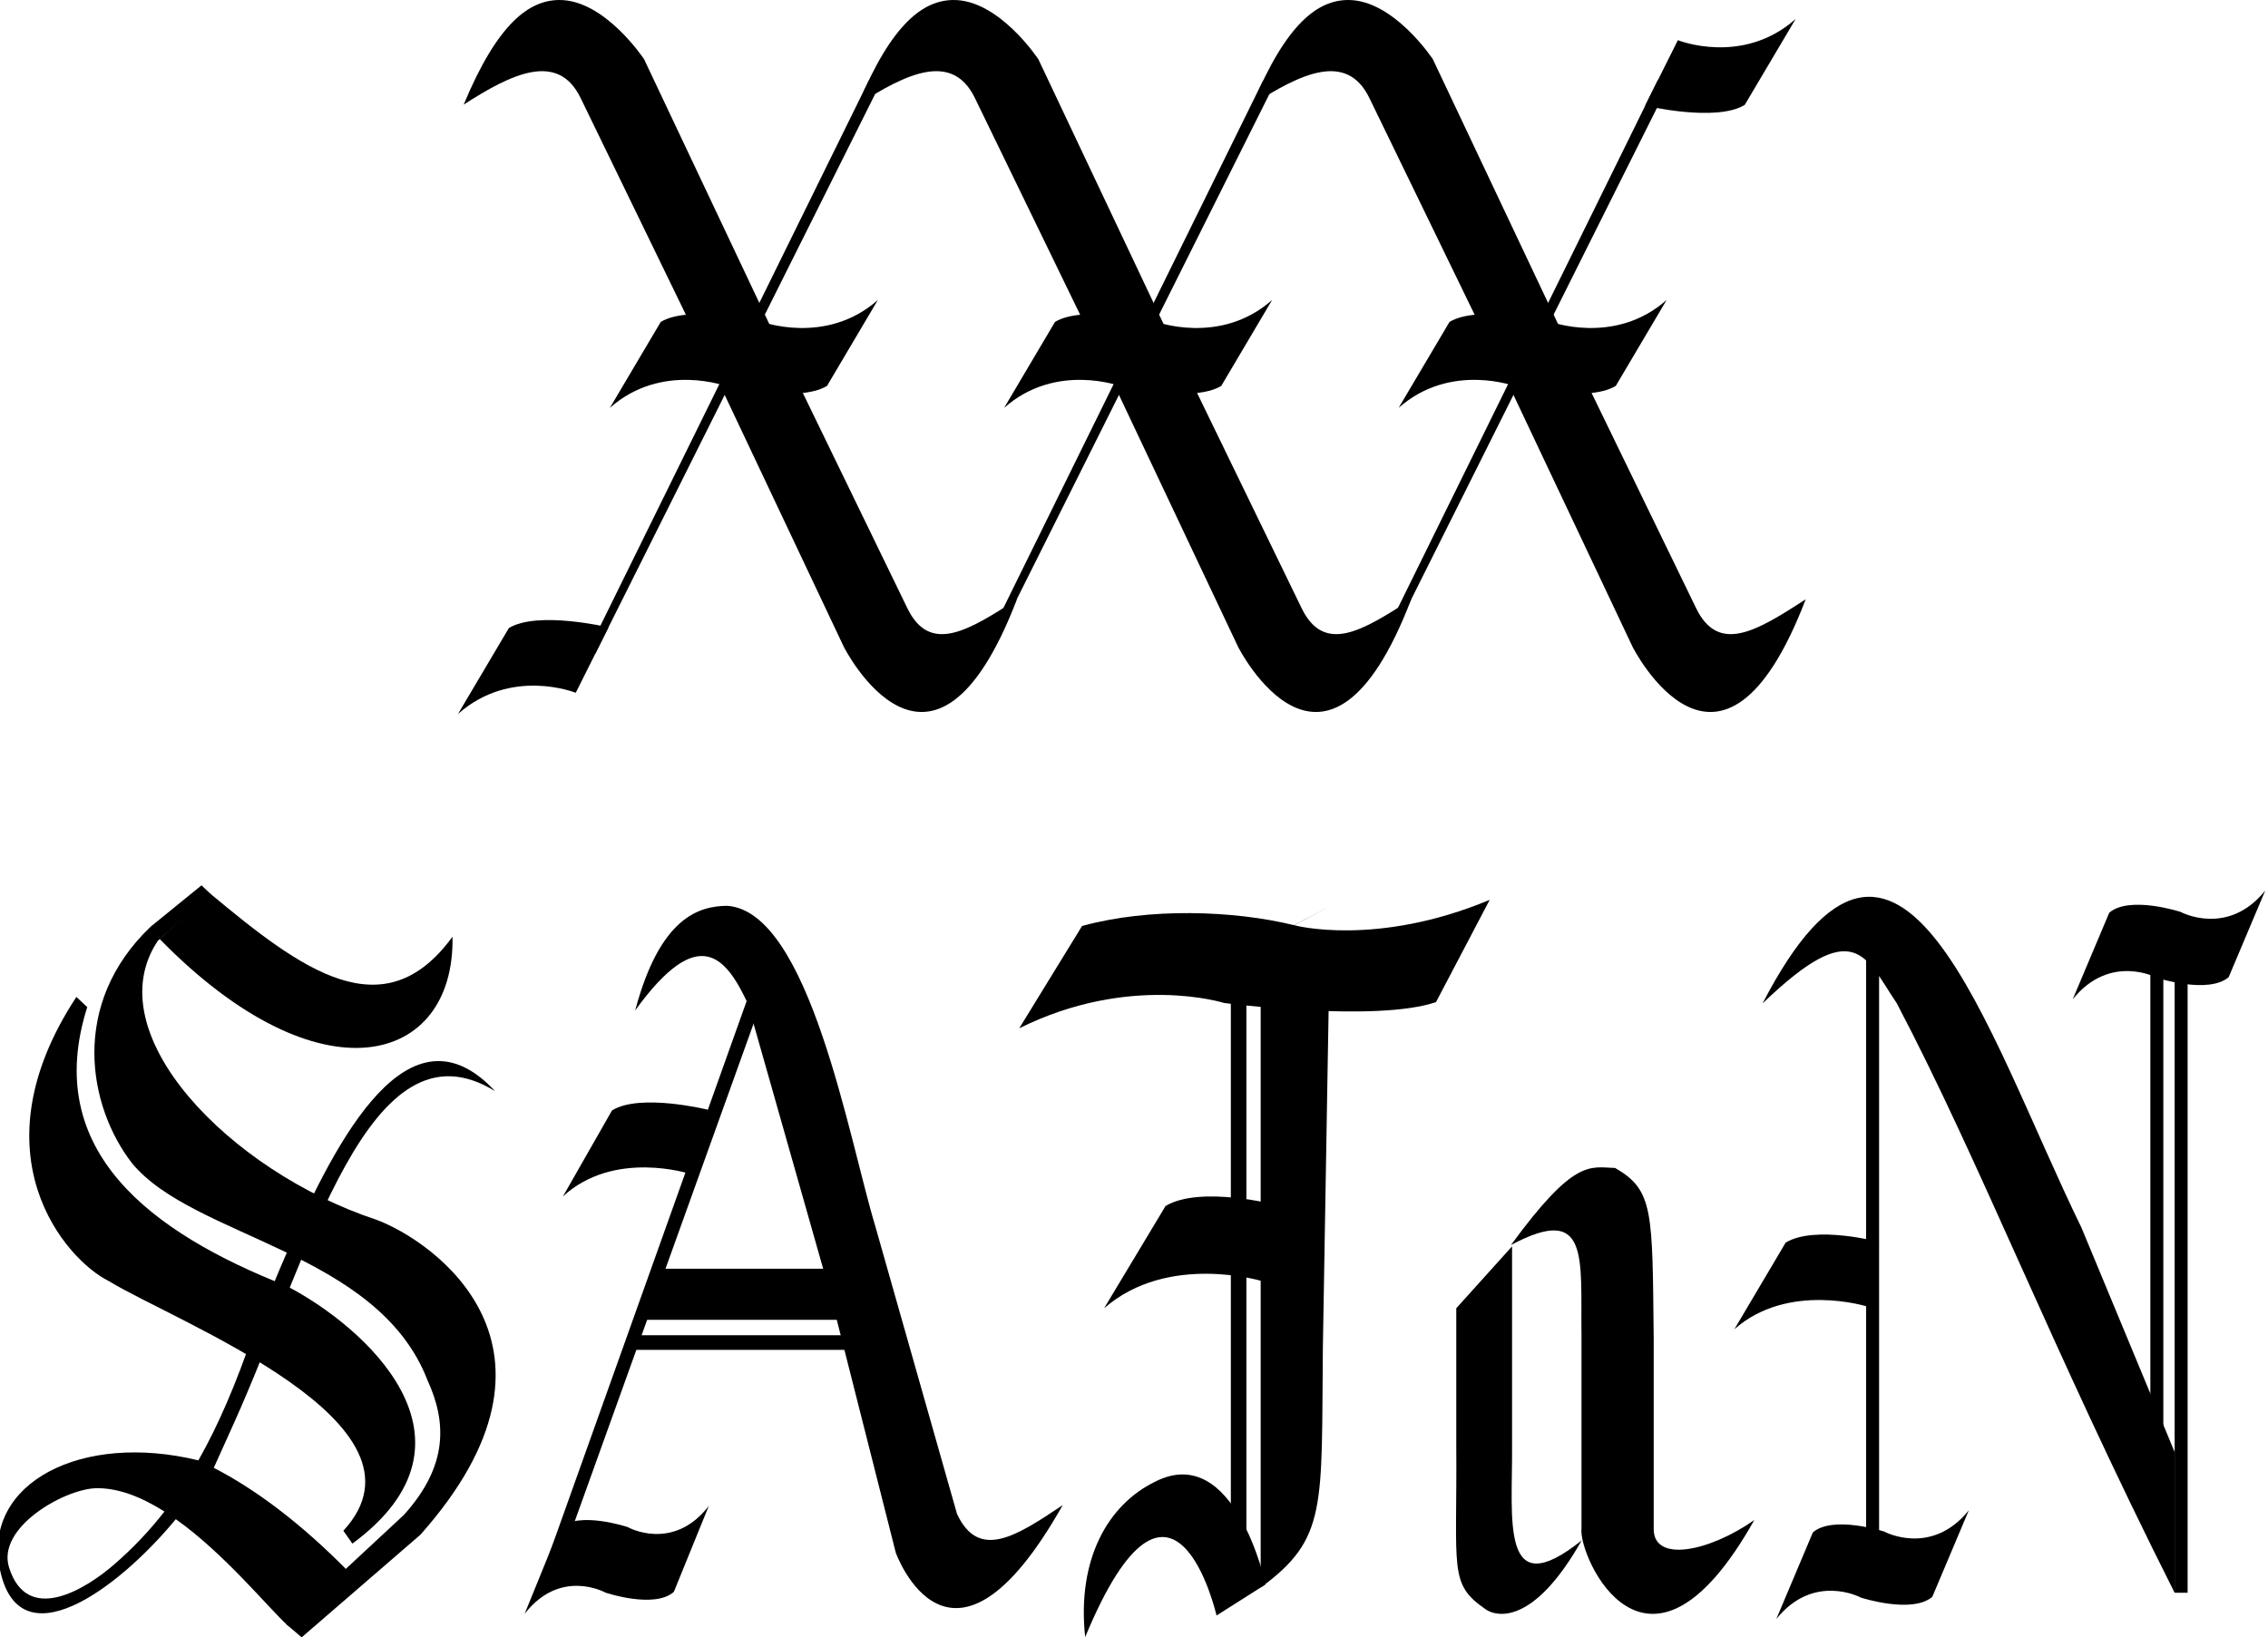<?xml version="1.0" encoding="UTF-8" standalone="no"?>
<!-- Created with Inkscape (http://www.inkscape.org/) -->

<svg
   width="131.04mm"
   height="94.615mm"
   viewBox="0 0 131.04 94.615"
   version="1.1"
   id="svg5"
   inkscape:version="1.2.2 (b0a8486, 2022-12-01)"
   sodipodi:docname="months.svg"
   xmlns:inkscape="http://www.inkscape.org/namespaces/inkscape"
   xmlns:sodipodi="http://sodipodi.sourceforge.net/DTD/sodipodi-0.dtd"
   xmlns="http://www.w3.org/2000/svg"
   xmlns:svg="http://www.w3.org/2000/svg">
  <sodipodi:namedview
     id="namedview7"
     pagecolor="#505050"
     bordercolor="#ffffff"
     borderopacity="1"
     inkscape:showpageshadow="0"
     inkscape:pageopacity="0"
     inkscape:pagecheckerboard="1"
     inkscape:deskcolor="#505050"
     inkscape:document-units="mm"
     showgrid="false"
     inkscape:zoom="1.05977"
     inkscape:cx="209.00761"
     inkscape:cy="154.27876"
     inkscape:window-width="1366"
     inkscape:window-height="715"
     inkscape:window-x="0"
     inkscape:window-y="25"
     inkscape:window-maximized="0"
     inkscape:current-layer="layer1" />
  <defs
     id="defs2" />
  <g
     inkscape:label="Layer 1"
     inkscape:groupmode="layer"
     id="layer1"
     transform="translate(-36.258,-150.333)">
    <g
       id="g9880"
       transform="translate(30.283,87.141)"
       style="fill:#000000">
      <path
         style="opacity:1;fill:#000000;stroke-width:0"
         d="m 32.437,104.457 c 3.075,-2.728 6.803,-1.225 6.803,-1.225 l 1.892,-3.782 c 0,0 -4.087,-0.975 -5.756,0.041 z"
         id="path838"
         sodipodi:nodetypes="ccccc" />
      <path
         style="opacity:1;fill:#000000;stroke-width:0"
         d="m 109.722,64.289 c -3.075,2.728 -6.803,1.225 -6.803,1.225 l -1.892,3.782 c 0,0 4.087,0.975 5.756,-0.041 z"
         id="path838-3"
         sodipodi:nodetypes="ccccc" />
      <path
         id="path838-8"
         style="fill:#000000;stroke-width:0"
         d="m 56.696,80.529 c -3.014,2.674 -6.8,1.232 -6.79,1.23 l 5.17e-4,-10e-4 c 0,0 -0.006,-0.001 -0.007,-0.002 -7.16e-4,-2.85e-4 -0.007,-0.003 -0.007,-0.003 l -5.17e-4,0.001 c 0,0 -4.104,-0.952 -5.741,0.044 l -2.939,4.967 c 3.014,-2.674 6.79,-1.23 6.79,-1.23 l -5.17e-4,5.17e-4 c 0,0 0.005,9.4e-4 0.005,0.001 0.001,4.99e-4 0.009,0.004 0.009,0.004 l 5.16e-4,-10e-4 c 0,0 4.105,0.951 5.742,-0.044 z"
         sodipodi:nodetypes="ccccccccccccccc" />
      <path
         style="opacity:1;fill:#000000;stroke-width:0"
         d="m 38.271,63.192 c -1.694,0.019 -3.532,1.292 -5.505,6.046 2.803,-1.814 5.452,-3.067 6.754,-0.384 l 8.066,16.611 -5.17e-4,5.17e-4 7.145,15.114 c 0,0 5.083,10.073 10.001,-2.75 -2.803,1.814 -5.03,3.193 -6.332,0.511 l -8.066,-16.611 5.17e-4,-5.17e-4 -7.145,-15.114 c 0,0 -2.275,-3.452 -4.918,-3.423 z"
         id="path763-2-8-4"
         sodipodi:nodetypes="sccccccccccs" />
      <path
         style="opacity:1;fill:#000000;stroke-width:0"
         d="M 40.374,100.963 57.502,66.698 56.163,67.869 39.874,100.962 Z"
         id="path916-3-0"
         sodipodi:nodetypes="ccccc" />
      <path
         id="path838-8-4"
         style="fill:#000000;stroke-width:0"
         d="m 79.475,80.529 c -3.014,2.674 -6.8,1.232 -6.79,1.23 l 5.17e-4,-10e-4 c 0,0 -0.006,-0.001 -0.007,-0.002 -7.16e-4,-2.85e-4 -0.007,-0.003 -0.007,-0.003 l -5.17e-4,0.001 c 0,0 -4.104,-0.952 -5.741,0.044 l -2.939,4.967 c 3.014,-2.674 6.79,-1.23 6.79,-1.23 l -5.17e-4,5.17e-4 c 0,0 0.005,9.4e-4 0.005,0.001 0.001,4.99e-4 0.009,0.004 0.009,0.004 l 5.16e-4,-10e-4 c 0,0 4.105,0.951 5.742,-0.044 z"
         sodipodi:nodetypes="ccccccccccccccc" />
      <path
         style="opacity:1;fill:#000000;stroke-width:0"
         d="m 61.051,63.192 c -1.694,0.019 -3.532,1.292 -5.505,6.046 2.803,-1.814 5.452,-3.067 6.754,-0.384 l 8.066,16.611 -5.17e-4,5.17e-4 7.145,15.114 c 0,0 5.083,10.073 10.001,-2.75 -2.803,1.814 -5.03,3.193 -6.332,0.511 l -8.066,-16.611 5.17e-4,-5.17e-4 -7.145,-15.114 c 0,0 -2.275,-3.452 -4.918,-3.423 z"
         id="path763-2-8-4-7"
         sodipodi:nodetypes="sccccccccccs" />
      <path
         style="opacity:1;fill:#000000;stroke-width:0"
         d="M 63.154,100.963 80.282,66.698 78.943,67.869 62.654,100.962 Z"
         id="path916-3-0-7"
         sodipodi:nodetypes="ccccc" />
      <path
         id="path838-8-2"
         style="fill:#000000;stroke-width:0"
         d="m 102.269,80.529 c -3.014,2.674 -6.8,1.232 -6.79,1.23 l 5.17e-4,-10e-4 c 0,0 -0.006,-0.001 -0.007,-0.002 -7.16e-4,-2.85e-4 -0.007,-0.003 -0.007,-0.003 l -5.17e-4,0.001 c 0,0 -4.104,-0.952 -5.741,0.044 l -2.939,4.967 c 3.014,-2.674 6.79,-1.23 6.79,-1.23 l -5.17e-4,5.17e-4 c 0,0 0.005,9.4e-4 0.005,0.001 0.001,4.99e-4 0.009,0.004 0.009,0.004 l 5.16e-4,-10e-4 c 0,0 4.105,0.951 5.742,-0.044 z"
         sodipodi:nodetypes="ccccccccccccccc" />
      <path
         style="opacity:1;fill:#000000;stroke-width:0"
         d="m 83.844,63.192 c -1.694,0.019 -3.532,1.292 -5.505,6.046 2.803,-1.814 5.452,-3.067 6.754,-0.384 l 8.066,16.611 -5.17e-4,5.17e-4 7.145,15.114 c 0,0 5.083,10.073 10.001,-2.75 -2.803,1.814 -5.03,3.193 -6.332,0.511 l -8.066,-16.611 5.17e-4,-5.17e-4 -7.145,-15.114 c 0,0 -2.275,-3.452 -4.918,-3.423 z"
         id="path763-2-8-4-4"
         sodipodi:nodetypes="sccccccccccs" />
      <path
         style="opacity:1;fill:#000000;stroke-width:0"
         d="m 85.947,100.963 17.128,-34.264 -1.339,1.171 -16.289,33.093 z"
         id="path916-3-0-1"
         sodipodi:nodetypes="ccccc" />
    </g>
    <g
       id="g483"
       transform="translate(-0.125)">
      <g
         id="g9617"
         transform="matrix(0.918,0,0,1,11.526,21.341)"
         style="fill:#000000">
        <path
           style="fill:#000000;stroke-width:0"
           d="m 128.734,196.496 c -1.605,-0.049 -2.571,-0.555 -6.56,4.454 4.985,-2.444 4.376,0.751 4.441,5.247 v 11.122 c -0.233,1.593 4.12,10.563 10.877,-0.477 -2.803,1.814 -6.351,2.499 -6.332,0.511 v -10.991 c -0.086,-7.359 0.005,-8.578 -2.426,-9.865 z"
           id="path763-2-8-4-8-5"
           sodipodi:nodetypes="cccccccc" />
        <path
           style="fill:#000000;stroke-width:0"
           d="m 120.607,222.018 c 0.592,0.372 2.935,1.013 6.018,-3.996 -5.153,3.775 -4.343,-1.223 -4.38,-5.439 V 201.025 l -3.512,3.578 v 7.816 c 0.066,7.359 -0.501,8.108 1.875,9.599 z"
           id="path763-2-8-4-8-5-5"
           sodipodi:nodetypes="scccccs" />
      </g>
      <g
         id="g2082">
        <path
           id="path838-8-2-2"
           style="fill:#000000;stroke-width:0"
           d="m 77.336,237.37 c -2.071,2.674 -4.672,1.232 -4.666,1.23 l 3.56e-4,-0.001 c 0,0 -0.005,-0.001 -0.005,-0.002 -4.92e-4,-2.9e-4 -0.005,-0.003 -0.005,-0.003 l -3.47e-4,0.001 c 0,0 -2.82,-0.952 -3.945,0.044 l -2.02,4.967 c 2.071,-2.674 4.666,-1.23 4.666,-1.23 l -3.57e-4,5.2e-4 c 0,0 0.004,9.4e-4 0.004,0.001 6.84e-4,5e-4 0.006,0.004 0.006,0.004 l 3.47e-4,-0.001 c 0,0 2.821,0.951 3.945,-0.044 z"
           sodipodi:nodetypes="ccccccccccccccc" />
        <path
           style="fill:#000000;stroke-width:0"
           d="m 68.908,219.48 c 2.965,-2.728 7.33,-1.305 7.33,-1.305 l 1.055,-3.703 c 0,0 -3.941,-0.975 -5.551,0.041 z"
           id="path838-4"
           sodipodi:nodetypes="ccccc" />
        <path
           style="fill:#000000;stroke-width:0"
           d="m 78.392,202.684 c -1.634,0.019 -3.878,0.67 -5.309,6.046 3.689,-5.103 5.257,-3.067 6.513,-0.384 l 4.716,16.611 -5.02e-4,5.2e-4 3.828,15.114 c 0,0 3.144,8.784 9.644,-2.75 -2.703,1.814 -4.85,3.193 -6.106,0.511 l -4.716,-16.611 5.02e-4,-5.2e-4 c -1.523,-5.006 -3.799,-18.224 -8.57,-18.537 z"
           id="path763-2-8-4-8"
           sodipodi:nodetypes="ccccccccccc" />
        <path
           style="fill:#000000;stroke-width:0"
           d="m 68.537,241.189 12.368,-34.426 -1.291,1.171 -11.868,33.255 z"
           id="path916-3-0-10"
           sodipodi:nodetypes="ccccc" />
        <path
           style="fill:#000000;stroke:none;stroke-width:0.986;stroke-dasharray:none;stroke-opacity:1"
           d="m 74.599,223.658 h 9.707 l 1.294,2.955 H 73.418 Z"
           id="path8979"
           sodipodi:nodetypes="ccccc" />
        <path
           style="fill:#000000;stroke:none;stroke-width:1.442;stroke-dasharray:none;stroke-opacity:1"
           d="M 73.32,227.502 H 85.335 l 0.872,0.848 H 73.051 Z"
           id="path8979-3"
           sodipodi:nodetypes="ccccc" />
      </g>
      <g
         id="g9817"
         transform="matrix(1.008,0,0,1.008,-5.146,19.684)"
         style="fill:#000000">
        <path
           id="path838-8-2-2-6"
           style="fill:#000000;stroke-width:0"
           d="m 171.041,180.673 c -2.148,2.674 -4.845,1.232 -4.839,1.23 l 3.7e-4,-0.001 c 0,0 -0.005,-0.001 -0.005,-0.002 -5.1e-4,-2.9e-4 -0.005,-0.003 -0.005,-0.003 l -3.6e-4,0.001 c 0,0 -2.925,-0.952 -4.091,0.044 l -2.095,4.967 c 2.148,-2.674 4.838,-1.23 4.838,-1.23 l -3.7e-4,5.2e-4 c 0,0 0.004,9.4e-4 0.004,0.001 7.1e-4,5e-4 0.006,0.004 0.006,0.004 l 3.6e-4,-0.001 c 0,0 2.925,0.951 4.091,-0.044 z"
           sodipodi:nodetypes="ccccccccccccccc" />
        <path
           id="path838-8-2-2-6-3"
           style="fill:#000000;stroke-width:0"
           d="m 154.053,216.203 c -2.148,2.674 -4.845,1.232 -4.839,1.23 l 3.7e-4,-0.001 c 0,0 -0.005,-10e-4 -0.005,-0.002 -5.1e-4,-2.9e-4 -0.005,-0.003 -0.005,-0.003 l -3.6e-4,0.001 c 0,0 -2.925,-0.952 -4.091,0.044 l -2.095,4.967 c 2.148,-2.674 4.838,-1.23 4.838,-1.23 l -3.7e-4,5.2e-4 c 0,0 0.004,9.4e-4 0.004,0.001 7.1e-4,5e-4 0.006,0.004 0.006,0.004 l 3.6e-4,-10e-4 c 0,0 2.925,0.951 4.091,-0.044 z"
           sodipodi:nodetypes="ccccccccccccccc" />
        <path
           style="fill:#000000;stroke-width:0"
           d="m 140.613,205.826 c 3.075,-2.728 7.601,-1.305 7.601,-1.305 l 0.686,-3.703 c 0,0 -3.679,-0.975 -5.348,0.041 z"
           id="path838-4-3"
           sodipodi:nodetypes="ccccc" />
        <path
           style="fill:#000000;stroke-width:0"
           d="m 142.232,187.141 c 5.303,-5.103 5.886,-2.682 7.692,0 4.862,9.269 8.809,19.674 15.924,33.794 v -8.067 l -5.335,-12.852 7.2e-4,-5.2e-4 c -5.542,-11.355 -10.394,-28.14 -18.282,-12.875 z"
           id="path763-2-8-4-8-4"
           sodipodi:nodetypes="ccccccc" />
        <path
           style="fill:#000000;stroke-width:0"
           d="m 165.848,220.936 -8e-5,-38.248 h 0.744 l -2e-4,38.248 z"
           id="path916-3-0-10-7"
           sodipodi:nodetypes="ccccc" />
        <path
           style="fill:#000000;stroke-width:0"
           d="m 148.164,220.936 -8e-5,-38.248 h 0.744 l -2e-4,38.248 z"
           id="path916-3-0-10-7-3"
           sodipodi:nodetypes="ccccc" />
        <path
           style="fill:#000000;stroke-width:0"
           d="m 164.456,217.629 -8e-5,-34.942 h 0.744 l -2e-4,34.942 z"
           id="path916-3-0-10-7-2"
           sodipodi:nodetypes="ccccc" />
      </g>
      <g
         id="g2865">
        <path
           id="path838-8-2-2-6-3-4"
           style="fill:#000000;stroke-width:0"
           d="m 122.454,202.34 c -6.574,2.747 -11.32,1.467 -11.3,1.464 l 8.9e-4,-10e-4 c 0,0 4.392,-2.308 -0.015,-0.002 -3.492,-0.855 -8.39,-1.014 -12.238,0.05 l -3.628,5.911 c 6.416,-3.182 11.825,-1.464 11.825,-1.464 l -8.9e-4,6.1e-4 c 0,0 0.012,0.001 0.012,0.001 0.002,6e-4 0.018,0.005 0.018,0.005 l 8.9e-4,-10e-4 c 0,0 8.739,1.132 12.223,-0.053 z"
           sodipodi:nodetypes="ccccccccccccc" />
        <path
           style="fill:#000000;stroke-width:0"
           d="m 99.082,244.948 c 5.076,-12.237 7.59,-1.247 7.59,-1.247 l 2.838,-1.801 c 0,0 -1.781,-8.267 -6.376,-5.937 -2.735,1.321 -4.537,4.494 -4.052,8.985 z"
           id="path838-4-3-4"
           sodipodi:nodetypes="ccccc" />
        <path
           style="fill:#000000;stroke:#ffffff;stroke-width:0;stroke-dasharray:none;stroke-opacity:1"
           d="m 113.149,208.643 -0.334,19.597 c -0.092,9.196 0.267,11.019 -3.593,13.847 v -4.998 -28.607 c 0.081,-3.455 1.124,-3.802 3.684,-3.363 0.427,1.388 -0.005,0.906 -0.071,3.524 z"
           id="path9711"
           sodipodi:nodetypes="cccccccc" />
        <path
           style="fill:#000000;stroke-width:0"
           d="m 100.176,225.944 c 3.715,-3.246 9.183,-1.553 9.183,-1.553 l 0.829,-4.406 c 0,0 -4.444,-1.16 -6.461,0.048 z"
           id="path838-4-3-3"
           sodipodi:nodetypes="ccccc" />
        <path
           style="fill:#000000;stroke-width:0"
           d="m 107.498,240.28 -1e-4,-33.882 h 0.899 l -2.4e-4,33.882 z"
           id="path916-3-0-10-7-3-2"
           sodipodi:nodetypes="ccccc" />
      </g>
      <g
         id="g1342"
         transform="matrix(1,0,0,1.031,3.945,-6.233)"
         style="fill:#000000">
        <g
           id="g1086">
          <path
             style="fill:#000000;stroke:#ffffff;stroke-width:0"
             d="m 44.582,201.949 -2.918,2.548 c 9.301,9.223 17.065,7.019 16.918,-0.128 -3.973,5.286 -8.709,1.861 -14,-2.419 z"
             id="path606-9"
             sodipodi:nodetypes="cccc" />
          <path
             style="fill:#000000;stroke:#ffffff;stroke-width:0"
             d="m 48.976,242.909 0.893,0.734 6.86,-5.753 c 9.634,-10.518 0.715,-16.488 -2.562,-17.662 -8.451,-2.71 -16.208,-10.447 -12.603,-15.639 l 3.068,-2.596 -0.552,-0.504 -2.924,2.305 c -4.715,4.345 -3.628,10.097 -1.088,13.273 3.547,4.191 14.18,4.922 17.069,12.16 1.111,2.358 1.201,4.795 -1.36,7.55 z"
             id="path780"
             sodipodi:nodetypes="cccccccccccc" />
          <path
             style="fill:#000000;stroke:#ffffff;stroke-width:0"
             d="m 52.798,238.389 c 8.152,-5.824 0.639,-12.217 -3.807,-14.444 -7.805,-2.982 -14.16,-7.556 -11.512,-15.63 l -0.628,-0.572 c -5.966,8.82 -0.628,14.724 1.869,15.927 3.923,2.327 19.28,7.979 13.556,13.998 z"
             id="path780-3"
             sodipodi:nodetypes="ccccccc" />
          <path
             id="path780-3-3"
             style="fill:#000000;stroke:#ffffff;stroke-width:0"
             class="UnoptimicedTransforms"
             d="m 57.844,211.34 c -4.454,-0.098 -8.15,9.018 -10.775,15.275 -0.99,2.813 -2.014,5.133 -3.169,7.108 -6.765,-1.6 -12.42,1.265 -11.486,6.017 1.05,5.341 6.792,1.264 10.182,-2.721 2.841,1.955 5.357,4.988 6.475,5.967 v 5.1e-4 l 3.541,-2.989 c -2.753,-2.73 -5.401,-4.647 -7.822,-5.857 l 1.161,-2.498 c 4.354,-9.365 7.817,-22.973 15.094,-18.615 -1.105,-1.152 -2.173,-1.665 -3.201,-1.687 z m -19.888,23.945 c 1.311,-0.034 2.672,0.501 3.983,1.306 -0.877,1.093 -1.835,2.068 -2.904,2.967 -1.701,1.43 -5.036,3.389 -6.075,0.165 -0.713,-2.214 3.122,-4.363 4.996,-4.438 z"
             sodipodi:nodetypes="cccscccccscccccsscc" />
        </g>
      </g>
    </g>
  </g>
</svg>
